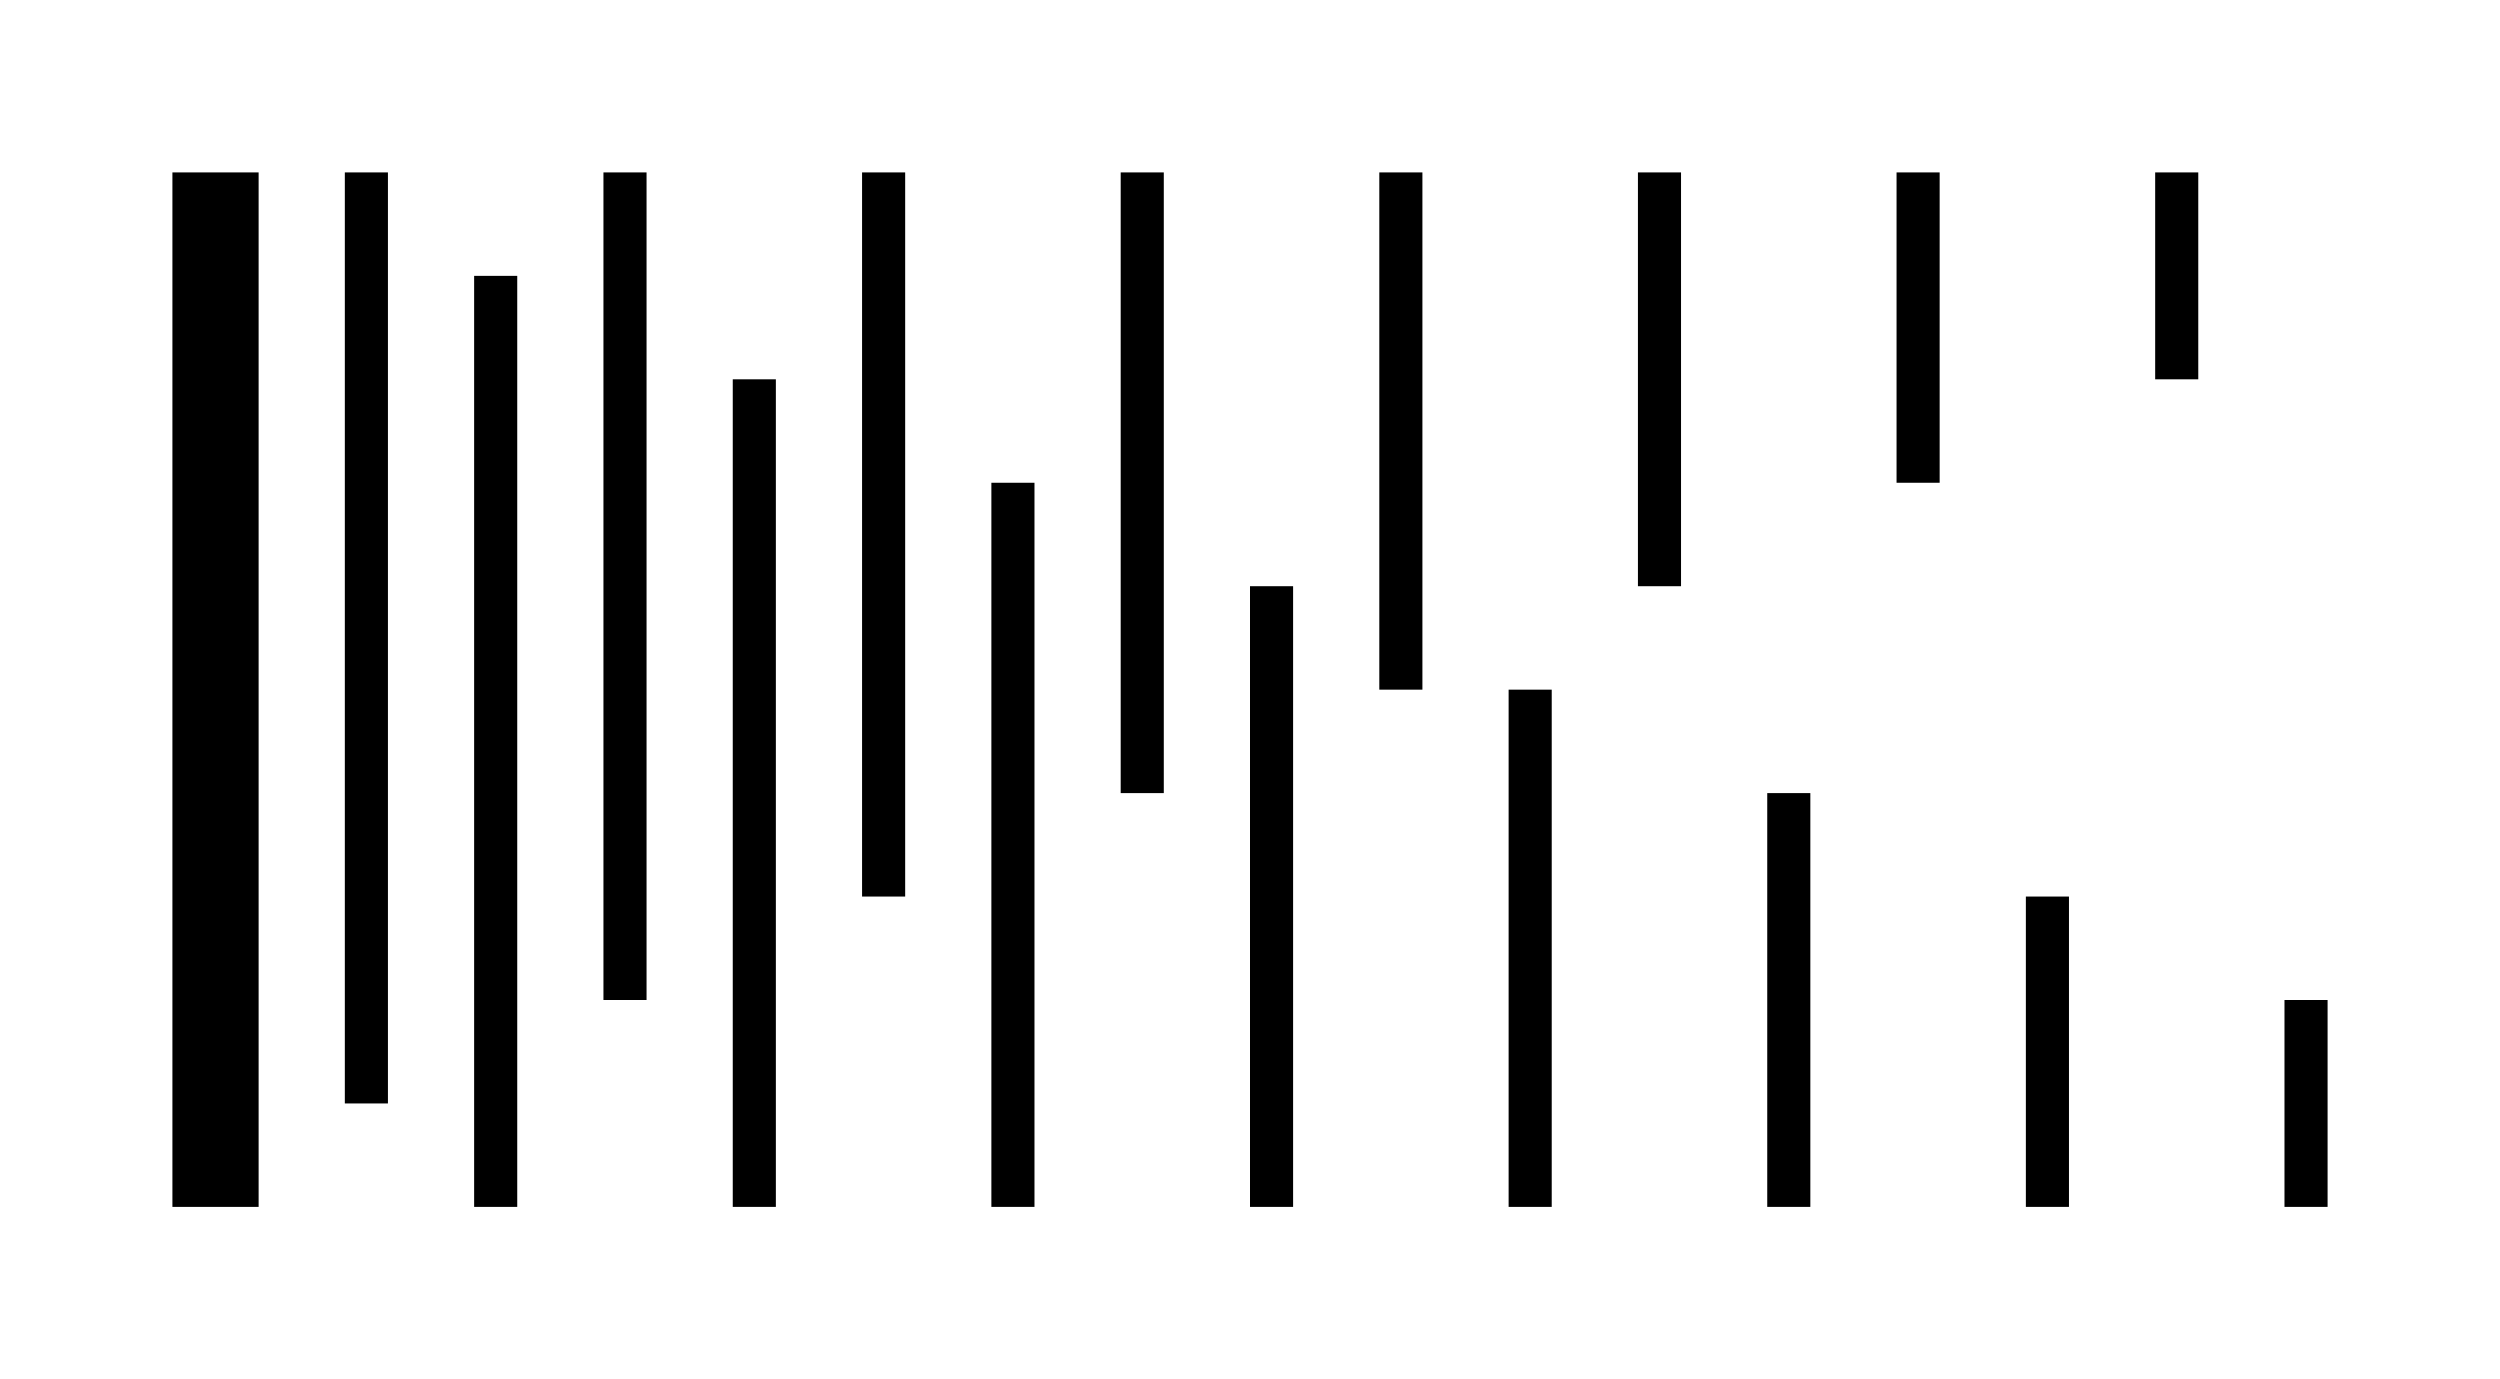 <?xml version="1.0" encoding="UTF-8"?>
<svg width="290px" height="160px" viewBox="0 0 290 160" version="1.1" xmlns="http://www.w3.org/2000/svg" xmlns:xlink="http://www.w3.org/1999/xlink">
    <!-- Generator: Sketch 63.1 (92452) - https://sketch.com -->
    <title>Artboard</title>
    <desc>Created with Sketch.</desc>
    <g id="Artboard" stroke="none" stroke-width="1" fill="none" fill-rule="evenodd">
        <rect id="Rectangle" fill="#000000" x="20" y="20" width="10" height="120"></rect>
        <rect id="Rectangle" fill="#000000" x="40" y="20" width="5" height="108"></rect>
        <rect id="Rectangle" fill="#000000" x="55" y="32" width="5" height="108"></rect>
        <rect id="Rectangle" fill="#000000" x="70" y="20" width="5" height="96"></rect>
        <rect id="Rectangle" fill="#000000" x="85" y="44" width="5" height="96"></rect>
        <rect id="Rectangle" fill="#000000" x="100" y="20" width="5" height="84"></rect>
        <rect id="Rectangle" fill="#000000" x="115" y="56" width="5" height="84"></rect>
        <rect id="Rectangle" fill="#000000" x="130" y="20" width="5" height="72"></rect>
        <rect id="Rectangle" fill="#000000" x="145" y="68" width="5" height="72"></rect>
        <rect id="Rectangle" fill="#000000" x="160" y="20" width="5" height="60"></rect>
        <rect id="Rectangle" fill="#000000" x="175" y="80" width="5" height="60"></rect>
        <rect id="Rectangle" fill="#000000" x="190" y="20" width="5" height="48"></rect>
        <rect id="Rectangle" fill="#000000" x="205" y="92" width="5" height="48"></rect>
        <rect id="Rectangle" fill="#000000" x="220" y="20" width="5" height="36"></rect>
        <rect id="Rectangle" fill="#000000" x="235" y="104" width="5" height="36"></rect>
        <rect id="Rectangle" fill="#000000" x="250" y="20" width="5" height="24"></rect>
        <rect id="Rectangle" fill="#000000" x="265" y="116" width="5" height="24"></rect>
    </g>
</svg>
